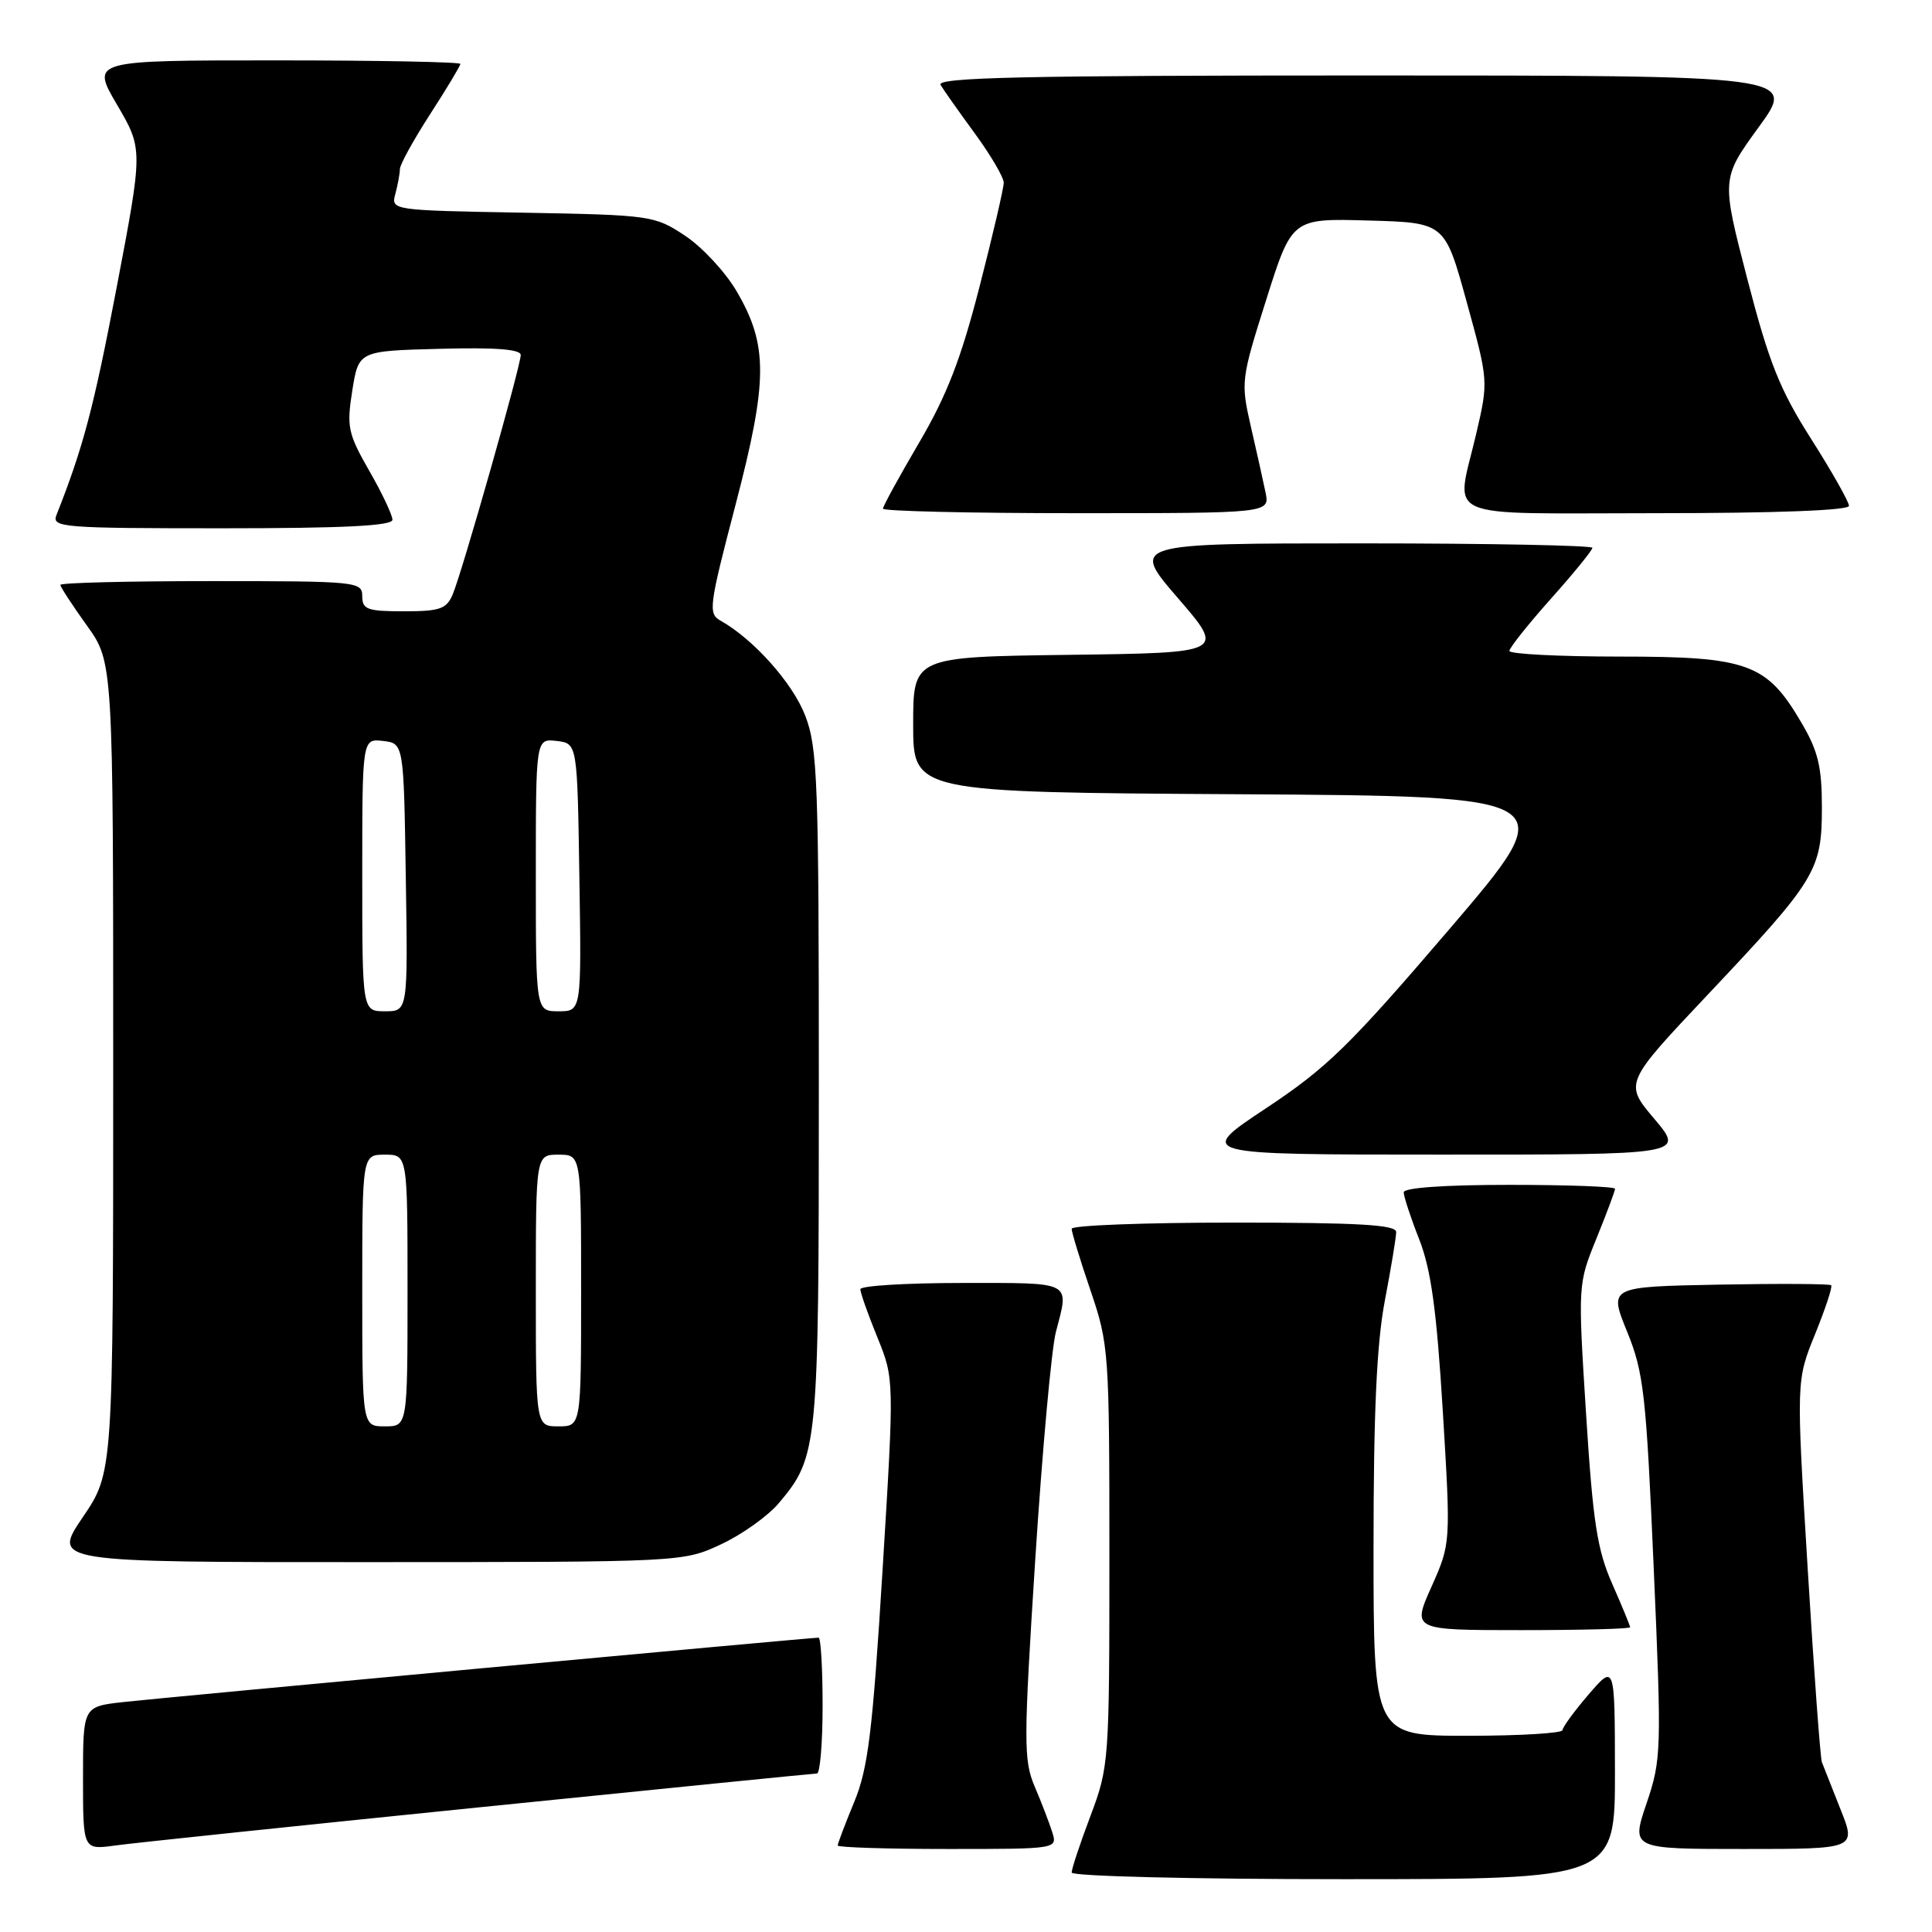 <?xml version="1.0" encoding="UTF-8" standalone="no"?>
<!DOCTYPE svg PUBLIC "-//W3C//DTD SVG 1.1//EN" "http://www.w3.org/Graphics/SVG/1.1/DTD/svg11.dtd" >
<svg xmlns="http://www.w3.org/2000/svg" xmlns:xlink="http://www.w3.org/1999/xlink" version="1.1" viewBox="0 0 256 256">
 <g >
 <path fill="currentColor"
d=" M 213.99 234.75 C 213.97 220.50 213.97 220.50 210.52 224.50 C 208.63 226.70 207.06 228.84 207.04 229.25 C 207.02 229.66 201.38 230.00 194.50 230.00 C 182.00 230.00 182.00 230.00 182.00 205.09 C 182.00 187.10 182.42 178.00 183.50 172.34 C 184.32 168.03 185.00 163.94 185.00 163.25 C 185.00 162.29 180.03 162.00 163.50 162.00 C 151.68 162.00 142.00 162.37 142.00 162.82 C 142.00 163.28 143.12 166.96 144.50 171.00 C 146.93 178.15 147.00 179.12 147.00 206.15 C 147.00 233.37 146.95 234.09 144.50 240.60 C 143.12 244.25 142.00 247.63 142.00 248.12 C 142.00 248.61 157.91 249.00 178.00 249.00 C 214.00 249.00 214.00 249.00 213.99 234.75 Z  M 63.50 239.48 C 87.70 237.02 107.84 235.00 108.25 235.00 C 108.66 235.00 109.00 230.95 109.00 226.00 C 109.00 221.05 108.76 217.00 108.47 217.00 C 107.31 217.00 21.17 224.98 16.25 225.54 C 11.00 226.14 11.00 226.14 11.00 235.63 C 11.00 245.12 11.00 245.12 15.25 244.54 C 17.59 244.21 39.30 241.94 63.50 239.48 Z  M 139.42 242.75 C 139.03 241.52 137.99 238.80 137.10 236.72 C 135.62 233.23 135.63 230.84 137.17 206.72 C 138.10 192.30 139.33 178.70 139.91 176.50 C 141.69 169.68 142.29 170.00 127.50 170.00 C 120.08 170.00 114.00 170.37 114.00 170.83 C 114.00 171.29 115.01 174.15 116.25 177.19 C 118.50 182.73 118.50 182.73 116.94 208.11 C 115.61 229.61 115.03 234.31 113.18 238.79 C 111.98 241.69 111.00 244.28 111.00 244.54 C 111.00 244.79 117.56 245.00 125.57 245.00 C 140.13 245.00 140.13 245.00 139.42 242.75 Z  M 243.88 239.75 C 242.73 236.86 241.62 234.05 241.41 233.50 C 241.20 232.95 240.35 221.35 239.52 207.72 C 238.01 182.94 238.01 182.94 240.50 176.80 C 241.87 173.43 242.84 170.50 242.64 170.30 C 242.44 170.11 235.73 170.07 227.73 170.22 C 213.18 170.50 213.18 170.50 215.60 176.45 C 217.80 181.86 218.12 184.68 219.12 207.64 C 220.18 231.99 220.15 233.11 218.18 238.95 C 216.13 245.00 216.13 245.00 231.05 245.00 C 245.97 245.00 245.97 245.00 243.88 239.75 Z  M 216.00 215.62 C 216.00 215.42 214.93 212.83 213.63 209.87 C 211.64 205.38 211.07 201.70 210.16 187.33 C 209.08 170.20 209.08 170.15 211.54 164.10 C 212.89 160.77 214.00 157.81 214.00 157.52 C 214.00 157.23 207.70 157.00 200.00 157.00 C 191.43 157.00 186.00 157.38 186.00 157.99 C 186.00 158.53 186.92 161.35 188.06 164.24 C 189.63 168.26 190.36 173.61 191.18 187.00 C 192.24 204.50 192.24 204.50 189.68 210.25 C 187.11 216.00 187.11 216.00 201.56 216.00 C 209.50 216.00 216.00 215.83 216.00 215.62 Z  M 95.54 204.63 C 98.31 203.34 101.76 200.88 103.20 199.17 C 108.40 193.00 108.50 191.92 108.50 144.00 C 108.50 103.47 108.34 99.08 106.69 94.81 C 105.03 90.50 99.84 84.69 95.49 82.25 C 93.81 81.31 93.93 80.40 97.46 66.90 C 101.77 50.41 101.79 45.74 97.60 38.58 C 96.11 36.04 93.04 32.73 90.77 31.23 C 86.74 28.56 86.29 28.49 69.23 28.18 C 51.87 27.87 51.80 27.86 52.39 25.68 C 52.71 24.48 52.98 23.01 52.99 22.41 C 52.99 21.80 54.80 18.53 57.00 15.12 C 59.20 11.72 61.00 8.72 61.00 8.47 C 61.00 8.21 49.99 8.00 36.53 8.00 C 12.06 8.00 12.06 8.00 15.51 13.88 C 18.95 19.76 18.95 19.76 15.45 38.13 C 12.41 54.06 11.03 59.27 7.48 68.25 C 6.83 69.89 8.27 70.00 29.39 70.00 C 45.51 70.00 52.00 69.68 52.00 68.87 C 52.00 68.25 50.62 65.32 48.92 62.37 C 46.10 57.44 45.92 56.56 46.68 51.75 C 47.52 46.50 47.52 46.50 58.26 46.22 C 65.64 46.02 69.00 46.28 69.00 47.04 C 69.00 48.48 61.24 75.80 59.99 78.75 C 59.17 80.70 58.30 81.00 53.52 81.00 C 48.67 81.00 48.00 80.76 48.00 79.00 C 48.00 77.07 47.33 77.00 28.00 77.00 C 17.00 77.00 8.00 77.22 8.00 77.50 C 8.00 77.77 9.58 80.19 11.50 82.87 C 15.00 87.74 15.00 87.74 15.00 141.42 C 15.00 195.11 15.00 195.11 10.96 201.05 C 6.93 207.00 6.93 207.00 48.71 206.99 C 90.45 206.98 90.51 206.98 95.54 204.63 Z  M 219.21 148.26 C 215.21 143.53 215.21 143.53 226.36 131.72 C 240.65 116.58 241.41 115.33 241.41 106.99 C 241.41 101.61 240.91 99.52 238.71 95.78 C 234.10 87.90 231.64 87.00 214.63 87.00 C 206.58 87.00 200.00 86.66 200.00 86.25 C 200.01 85.84 202.48 82.73 205.50 79.34 C 208.53 75.95 211.00 72.91 211.00 72.59 C 211.00 72.27 197.24 72.00 180.41 72.00 C 149.82 72.00 149.82 72.00 156.08 79.25 C 162.34 86.50 162.34 86.50 141.67 86.77 C 121.00 87.04 121.00 87.04 121.00 96.01 C 121.00 104.98 121.00 104.98 164.06 105.24 C 207.12 105.50 207.12 105.50 192.05 123.12 C 178.81 138.59 175.85 141.48 167.74 146.86 C 158.50 152.99 158.50 152.99 190.85 152.99 C 223.21 153.00 223.21 153.00 219.21 148.26 Z  M 167.69 65.25 C 167.38 63.74 166.50 59.80 165.74 56.50 C 164.40 50.63 164.44 50.27 167.78 39.72 C 171.19 28.93 171.19 28.93 181.32 29.22 C 191.45 29.50 191.45 29.50 194.34 40.00 C 197.23 50.48 197.23 50.51 195.60 57.50 C 192.90 69.13 190.32 68.00 219.50 68.00 C 235.25 68.00 245.00 67.63 245.00 67.03 C 245.00 66.50 242.75 62.51 239.99 58.17 C 235.82 51.61 234.40 48.05 231.53 36.97 C 228.08 23.67 228.08 23.67 233.05 16.83 C 238.02 10.00 238.02 10.00 180.95 10.00 C 135.57 10.00 124.03 10.26 124.63 11.25 C 125.04 11.94 127.09 14.84 129.19 17.71 C 131.28 20.57 133.00 23.50 133.00 24.21 C 133.00 24.92 131.56 31.12 129.79 38.00 C 127.33 47.58 125.46 52.40 121.79 58.65 C 119.16 63.13 117.00 67.07 117.00 67.40 C 117.00 67.73 128.53 68.00 142.62 68.00 C 168.25 68.00 168.25 68.00 167.69 65.25 Z  M 48.00 171.00 C 48.00 153.00 48.00 153.00 51.00 153.00 C 54.00 153.00 54.00 153.00 54.00 171.00 C 54.00 189.00 54.00 189.00 51.00 189.00 C 48.00 189.00 48.00 189.00 48.00 171.00 Z  M 71.00 171.00 C 71.00 153.00 71.00 153.00 74.00 153.00 C 77.00 153.00 77.00 153.00 77.00 171.00 C 77.00 189.00 77.00 189.00 74.00 189.00 C 71.00 189.00 71.00 189.00 71.00 171.00 Z  M 48.00 115.93 C 48.00 97.87 48.00 97.87 50.75 98.18 C 53.50 98.50 53.50 98.50 53.77 116.25 C 54.05 134.00 54.05 134.00 51.02 134.00 C 48.00 134.00 48.00 134.00 48.00 115.93 Z  M 71.00 115.93 C 71.00 97.87 71.00 97.87 73.75 98.18 C 76.50 98.50 76.50 98.50 76.77 116.25 C 77.05 134.00 77.05 134.00 74.02 134.00 C 71.00 134.00 71.00 134.00 71.00 115.93 Z "/>
</g>
</svg>